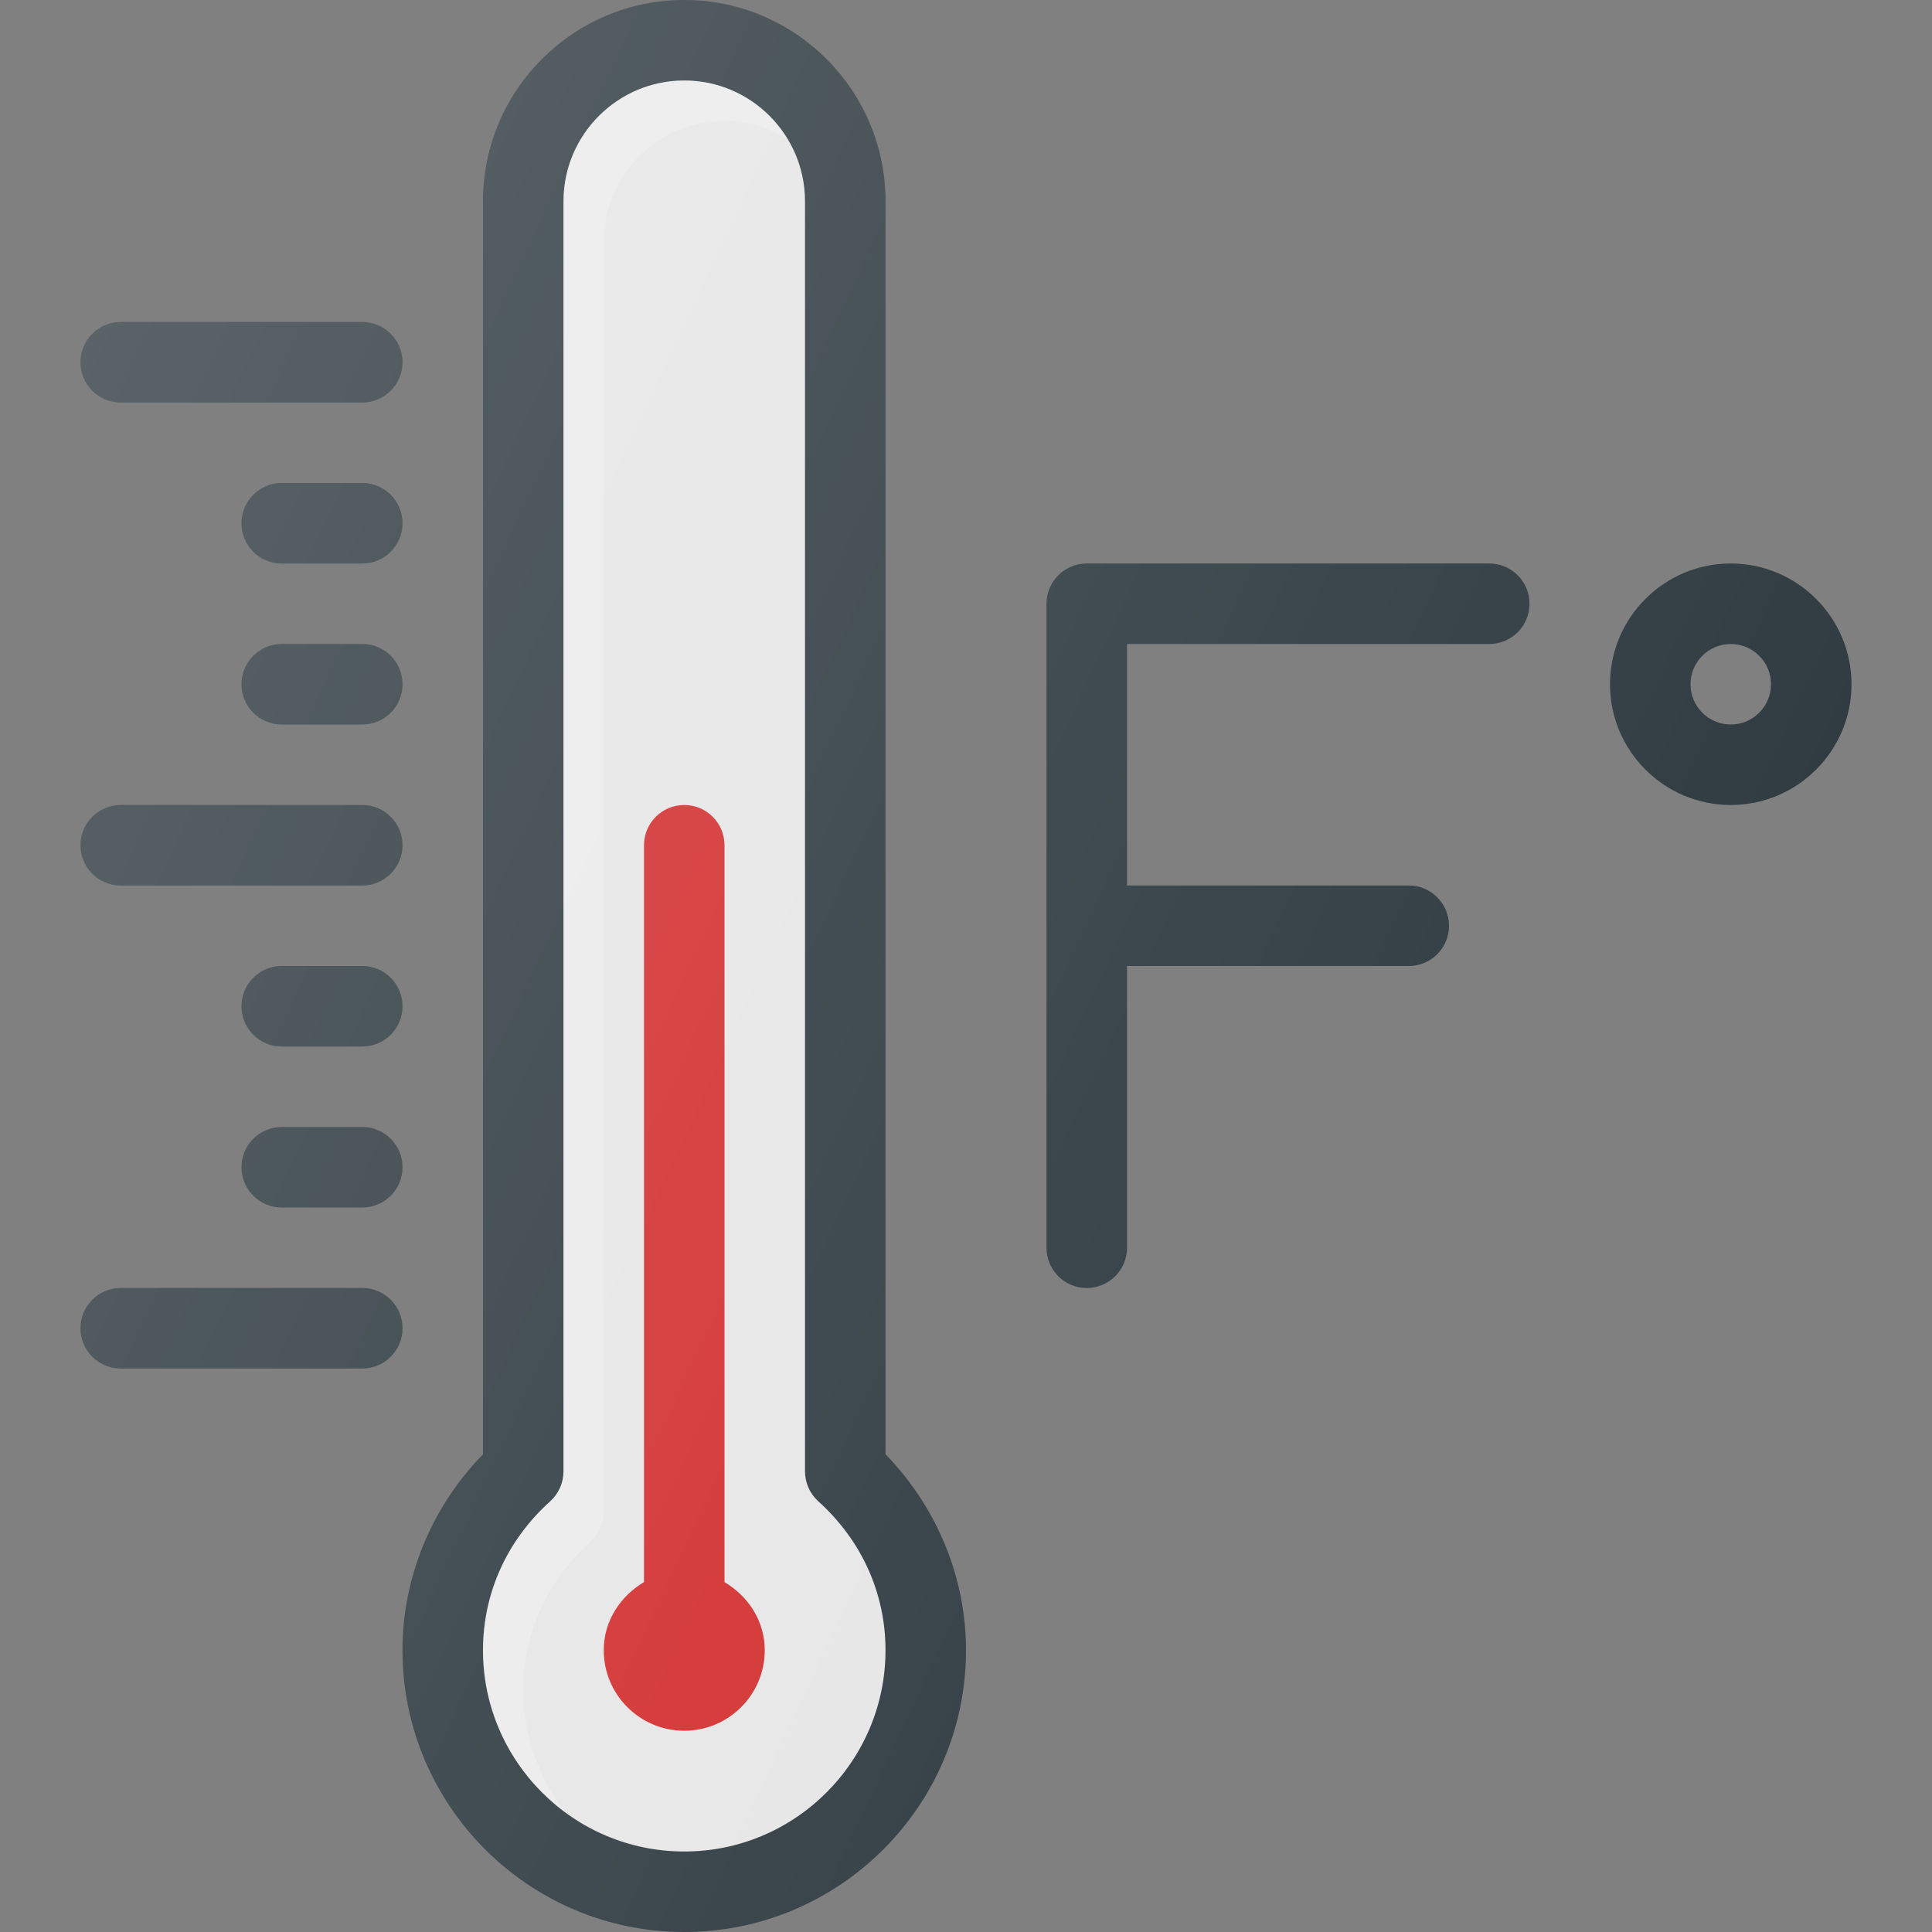 <?xml version="1.0" encoding="iso-8859-1"?>
<!-- Generator: Adobe Illustrator 19.0.0, SVG Export Plug-In . SVG Version: 6.00 Build 0)  -->
<svg version="1.1" id="Capa_1" xmlns="http://www.w3.org/2000/svg" xmlns:xlink="http://www.w3.org/1999/xlink" x="0px" y="0px"
	 viewBox="0 0 512 512" style="enable-background:new 0 0 512 512;" xml:space="preserve">
<rect x="0" y="0" width="512" height="512" fill="#808080" stroke="none"/>
<g>
	<path style="fill:#303C42;" d="M458.667,149.333c-17.646,0-32,14.354-32,32s14.354,32,32,32c17.646,0,32-14.354,32-32
		S476.313,149.333,458.667,149.333z M458.667,192c-5.885,0-10.667-4.781-10.667-10.667c0-5.885,4.781-10.667,10.667-10.667
		c5.885,0,10.667,4.781,10.667,10.667C469.333,187.219,464.552,192,458.667,192z"/>
	<path style="fill:#303C42;" d="M394.667,149.333H288c-5.896,0-10.667,4.771-10.667,10.667v170.667
		c0,5.896,4.771,10.667,10.667,10.667c5.896,0,10.667-4.771,10.667-10.667V256h74.667c5.896,0,10.667-4.771,10.667-10.667
		c0-5.896-4.771-10.667-10.667-10.667h-74.667v-64h96c5.896,0,10.667-4.771,10.667-10.667
		C405.333,154.104,400.563,149.333,394.667,149.333z"/>
	<path style="fill:#303C42;" d="M234.667,385.406V53.333C234.667,23.927,210.74,0,181.333,0S128,23.927,128,53.333v332.073
		c-13.615,13.958-21.333,32.625-21.333,51.927c0,41.167,33.5,74.667,74.667,74.667S256,478.5,256,437.333
		C256,418.031,248.281,399.365,234.667,385.406z"/>
</g>
<path style="fill:#E6E6E6;" d="M181.333,490.667c-29.406,0-53.333-23.927-53.333-53.333c0-15.104,6.323-29.125,17.813-39.469
	c2.24-2.031,3.521-4.906,3.521-7.927V53.333c0-17.646,14.354-32,32-32s32,14.354,32,32v336.604c0,3.021,1.281,5.896,3.521,7.927
	c11.49,10.344,17.813,24.365,17.813,39.469C234.667,466.74,210.74,490.667,181.333,490.667z"/>
<path style="opacity:0.2;fill:#FFFFFF;enable-background:new    ;" d="M138.667,448c0-15.104,6.323-29.125,17.813-39.469
	c2.24-2.031,3.521-4.906,3.521-7.927V64c0-17.646,14.354-32,32-32c6.086,0,11.723,1.801,16.572,4.762
	c-5.625-9.21-15.678-15.428-27.238-15.428c-17.646,0-32,14.354-32,32v336.604c0,3.021-1.281,5.896-3.521,7.927
	C134.323,408.208,128,422.229,128,437.333c0,17.423,8.52,32.779,21.482,42.518C142.784,470.936,138.667,459.983,138.667,448z"/>
<g>
	<path style="fill:#303C42;" d="M96,341.333H32c-5.896,0-10.667,4.771-10.667,10.667c0,5.896,4.771,10.667,10.667,10.667h64
		c5.896,0,10.667-4.771,10.667-10.667C106.667,346.104,101.896,341.333,96,341.333z"/>
	<path style="fill:#303C42;" d="M96,298.667H74.667c-5.896,0-10.667,4.771-10.667,10.667S68.771,320,74.667,320H96
		c5.896,0,10.667-4.771,10.667-10.667S101.896,298.667,96,298.667z"/>
	<path style="fill:#303C42;" d="M96,256H74.667C68.771,256,64,260.771,64,266.667c0,5.896,4.771,10.667,10.667,10.667H96
		c5.896,0,10.667-4.771,10.667-10.667C106.667,260.771,101.896,256,96,256z"/>
	<path style="fill:#303C42;" d="M32,234.667h64c5.896,0,10.667-4.771,10.667-10.667c0-5.896-4.771-10.667-10.667-10.667H32
		c-5.896,0-10.667,4.771-10.667,10.667C21.333,229.896,26.104,234.667,32,234.667z"/>
	<path style="fill:#303C42;" d="M32,106.667h64c5.896,0,10.667-4.771,10.667-10.667c0-5.896-4.771-10.667-10.667-10.667H32
		c-5.896,0-10.667,4.771-10.667,10.667C21.333,101.896,26.104,106.667,32,106.667z"/>
	<path style="fill:#303C42;" d="M96,170.667H74.667c-5.896,0-10.667,4.771-10.667,10.667C64,187.229,68.771,192,74.667,192H96
		c5.896,0,10.667-4.771,10.667-10.667C106.667,175.438,101.896,170.667,96,170.667z"/>
	<path style="fill:#303C42;" d="M96,128H74.667C68.771,128,64,132.771,64,138.667s4.771,10.667,10.667,10.667H96
		c5.896,0,10.667-4.771,10.667-10.667S101.896,128,96,128z"/>
</g>
<path style="fill:#D32F2F;" d="M192,419.275V224c0-5.896-4.771-10.667-10.667-10.667c-5.896,0-10.667,4.771-10.667,10.667v195.275
	C164.408,422.996,160,429.533,160,437.333c0,11.771,9.563,21.333,21.333,21.333c11.771,0,21.333-9.563,21.333-21.333
	C202.667,429.533,198.259,422.996,192,419.275z"/>
<linearGradient id="SVGID_1_" gradientUnits="userSpaceOnUse" x1="-47.299" y1="638.673" x2="-27.525" y2="629.454" gradientTransform="matrix(21.333 0 0 -21.333 996.333 13791.667)">
	<stop  offset="0" style="stop-color:#FFFFFF;stop-opacity:0.2"/>
	<stop  offset="1" style="stop-color:#FFFFFF;stop-opacity:0"/>
</linearGradient>
<path style="fill:url(#SVGID_1_);" d="M458.667,149.333c-17.646,0-32,14.354-32,32s14.354,32,32,32c17.646,0,32-14.354,32-32
	S476.313,149.333,458.667,149.333z M458.667,192c-5.885,0-10.667-4.781-10.667-10.667c0-5.885,4.781-10.667,10.667-10.667
	c5.885,0,10.667,4.781,10.667,10.667C469.333,187.219,464.552,192,458.667,192z M394.667,149.333H288
	c-5.896,0-10.667,4.771-10.667,10.667v170.667c0,5.896,4.771,10.667,10.667,10.667c5.896,0,10.667-4.771,10.667-10.667V256h74.667
	c5.896,0,10.667-4.771,10.667-10.667c0-5.896-4.771-10.667-10.667-10.667h-74.667v-64h96c5.896,0,10.667-4.771,10.667-10.667
	C405.333,154.104,400.563,149.333,394.667,149.333z M234.667,53.333C234.667,23.927,210.74,0,181.333,0S128,23.927,128,53.333
	v332.073c-13.615,13.958-21.333,32.625-21.333,51.927c0,41.167,33.5,74.667,74.667,74.667S256,478.5,256,437.333
	c0-19.302-7.719-37.969-21.333-51.927V53.333z M96,341.333H32c-5.896,0-10.667,4.771-10.667,10.667
	c0,5.896,4.771,10.667,10.667,10.667h64c5.896,0,10.667-4.771,10.667-10.667C106.667,346.104,101.896,341.333,96,341.333z
	 M96,298.667H74.667c-5.896,0-10.667,4.771-10.667,10.667S68.771,320,74.667,320H96c5.896,0,10.667-4.771,10.667-10.667
	S101.896,298.667,96,298.667z M96,256H74.667C68.771,256,64,260.771,64,266.667c0,5.896,4.771,10.667,10.667,10.667H96
	c5.896,0,10.667-4.771,10.667-10.667C106.667,260.771,101.896,256,96,256z M32,234.667h64c5.896,0,10.667-4.771,10.667-10.667
	c0-5.896-4.771-10.667-10.667-10.667H32c-5.896,0-10.667,4.771-10.667,10.667C21.333,229.896,26.104,234.667,32,234.667z
	 M32,106.667h64c5.896,0,10.667-4.771,10.667-10.667c0-5.896-4.771-10.667-10.667-10.667H32c-5.896,0-10.667,4.771-10.667,10.667
	C21.333,101.896,26.104,106.667,32,106.667z M96,170.667H74.667c-5.896,0-10.667,4.771-10.667,10.667
	C64,187.229,68.771,192,74.667,192H96c5.896,0,10.667-4.771,10.667-10.667C106.667,175.438,101.896,170.667,96,170.667z M96,128
	H74.667C68.771,128,64,132.771,64,138.667s4.771,10.667,10.667,10.667H96c5.896,0,10.667-4.771,10.667-10.667S101.896,128,96,128z"
	/>
<g>
</g>
<g>
</g>
<g>
</g>
<g>
</g>
<g>
</g>
<g>
</g>
<g>
</g>
<g>
</g>
<g>
</g>
<g>
</g>
<g>
</g>
<g>
</g>
<g>
</g>
<g>
</g>
<g>
</g>
</svg>
